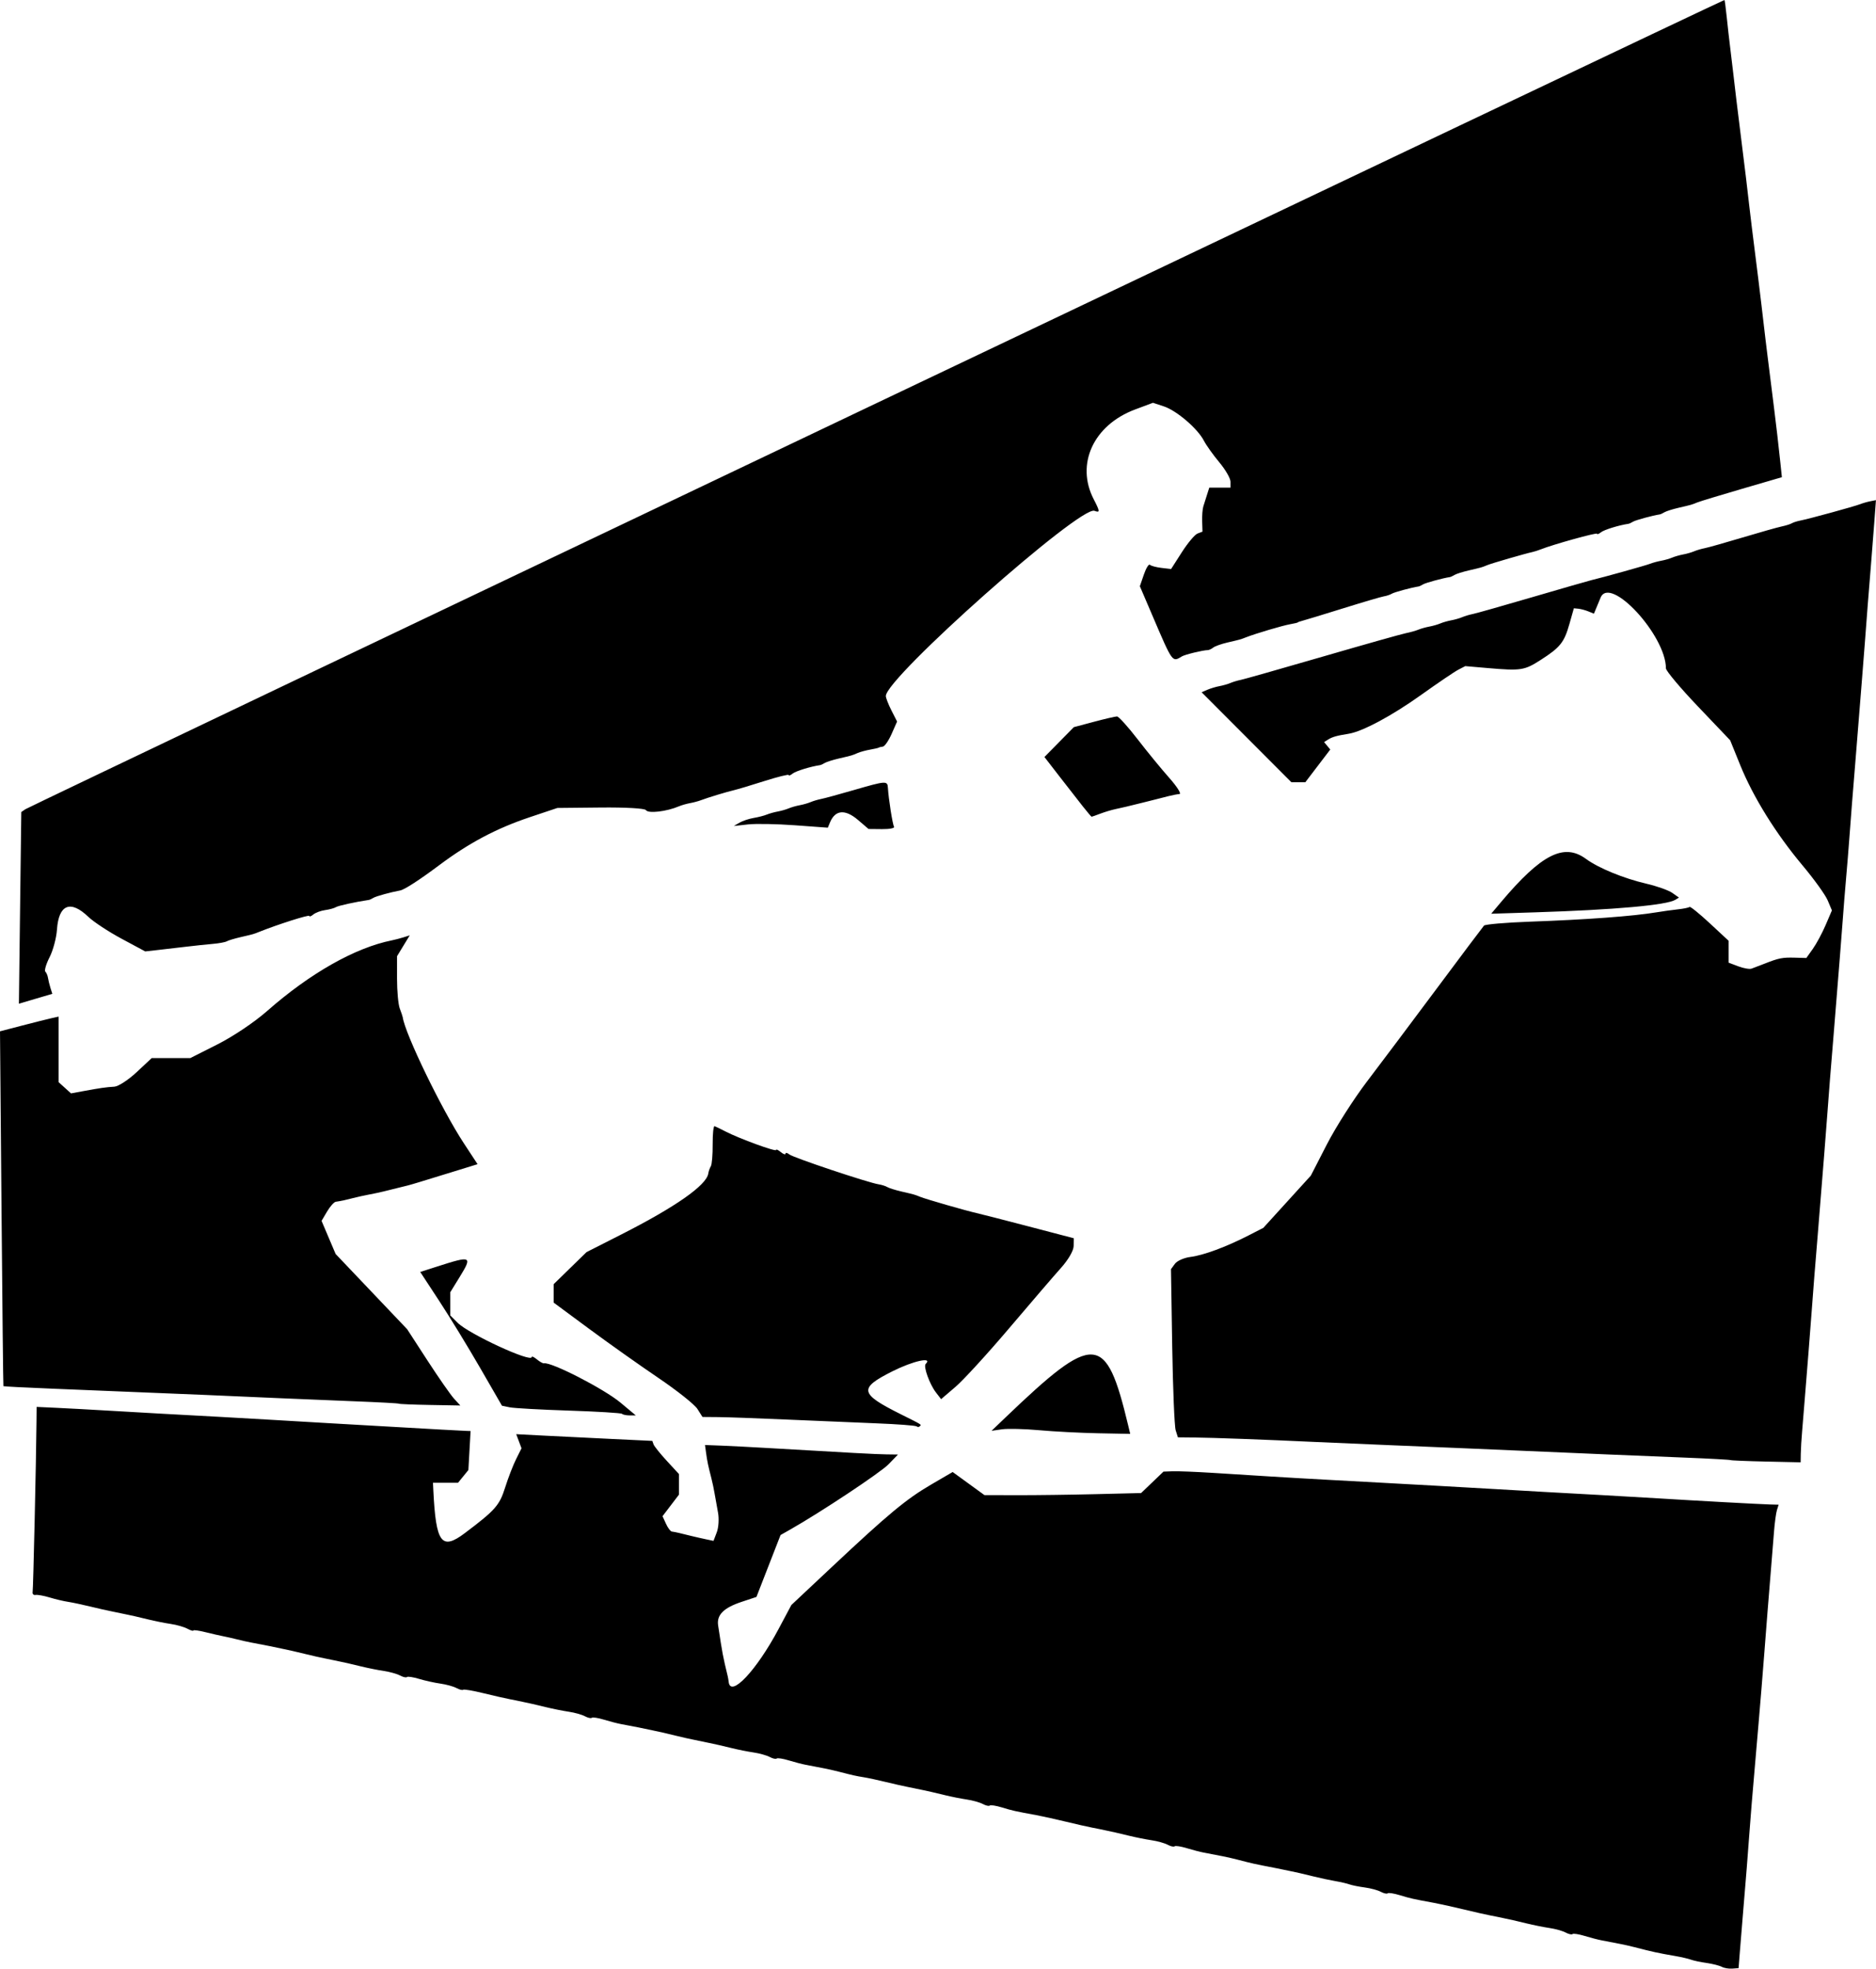 <?xml version="1.0" encoding="UTF-8" standalone="no"?>
<!-- Created with Inkscape (http://www.inkscape.org/) -->

<svg
   width="158.419mm"
   height="166.185mm"
   viewBox="0 0 158.419 166.185"
   version="1.1"
   id="svg1"
   xml:space="preserve"
   xmlns="http://www.w3.org/2000/svg"
   xmlns:svg="http://www.w3.org/2000/svg"><defs
     id="defs1" /><g
     id="layer1"
     transform="translate(-31.989,-42.741)"><path
       style="fill:#000000"
       d="m 177.385,208.771 c -0.192,-0.105 -0.765,-0.251 -1.275,-0.323 -0.509,-0.072 -1.105,-0.198 -1.323,-0.28 -0.218,-0.081 -0.814,-0.22 -1.323,-0.308 -1.486,-0.257 -1.869,-0.341 -3.44,-0.746 -0.615,-0.159 -1.493,-0.341 -2.778,-0.577 -0.291,-0.053 -0.938,-0.221 -1.438,-0.373 -0.5,-0.152 -0.962,-0.223 -1.027,-0.158 -0.065,0.065 -0.328,0.006 -0.584,-0.131 -0.256,-0.137 -0.866,-0.308 -1.354,-0.38 -0.489,-0.072 -1.365,-0.247 -1.947,-0.39 -0.582,-0.143 -1.089,-0.263 -1.126,-0.268 -0.037,-0.005 -0.335,-0.069 -0.661,-0.142 -0.327,-0.074 -0.892,-0.19 -1.256,-0.258 -0.364,-0.068 -1.376,-0.298 -2.249,-0.509 -0.873,-0.212 -2.004,-0.462 -2.514,-0.556 -1.805,-0.332 -1.994,-0.374 -2.893,-0.648 -0.5,-0.152 -0.962,-0.223 -1.027,-0.158 -0.065,0.065 -0.328,0.006 -0.584,-0.131 -0.256,-0.137 -0.866,-0.301 -1.354,-0.365 -0.489,-0.064 -1.067,-0.18 -1.286,-0.258 -0.218,-0.079 -0.754,-0.203 -1.191,-0.277 -0.437,-0.074 -1.27,-0.252 -1.852,-0.396 -0.582,-0.144 -1.118,-0.273 -1.191,-0.287 -0.073,-0.013 -0.37,-0.078 -0.661,-0.142 -0.291,-0.065 -0.886,-0.187 -1.323,-0.272 -1.954,-0.38 -1.861,-0.359 -3.307,-0.733 -0.615,-0.159 -1.493,-0.341 -2.778,-0.577 -0.291,-0.053 -0.938,-0.221 -1.438,-0.373 -0.5,-0.152 -0.962,-0.223 -1.027,-0.158 -0.065,0.065 -0.328,0.006 -0.584,-0.131 -0.256,-0.137 -0.866,-0.308 -1.354,-0.38 -0.489,-0.072 -1.365,-0.247 -1.947,-0.39 -0.582,-0.143 -1.089,-0.263 -1.126,-0.268 -0.037,-0.005 -0.335,-0.069 -0.661,-0.142 -0.327,-0.074 -0.892,-0.19 -1.256,-0.258 -0.364,-0.068 -1.376,-0.298 -2.249,-0.509 -0.873,-0.212 -2.004,-0.462 -2.514,-0.556 -1.805,-0.332 -1.994,-0.374 -2.893,-0.648 -0.5,-0.152 -0.962,-0.223 -1.027,-0.158 -0.065,0.065 -0.328,0.006 -0.584,-0.131 -0.256,-0.137 -0.866,-0.308 -1.354,-0.38 -0.489,-0.072 -1.305,-0.234 -1.815,-0.36 -0.509,-0.126 -1.045,-0.254 -1.191,-0.284 -0.146,-0.03 -0.503,-0.107 -0.794,-0.172 -0.291,-0.065 -0.827,-0.175 -1.191,-0.245 -0.364,-0.07 -1.197,-0.258 -1.852,-0.418 -0.655,-0.16 -1.488,-0.34 -1.852,-0.398 -0.668,-0.108 -0.916,-0.163 -2.117,-0.473 -0.615,-0.159 -1.493,-0.341 -2.778,-0.577 -0.291,-0.053 -0.938,-0.221 -1.438,-0.373 -0.5,-0.152 -0.962,-0.223 -1.027,-0.158 -0.065,0.065 -0.328,0.006 -0.584,-0.131 -0.256,-0.137 -0.866,-0.308 -1.354,-0.38 -0.489,-0.072 -1.305,-0.234 -1.815,-0.36 -0.509,-0.126 -1.016,-0.247 -1.126,-0.268 -0.11,-0.021 -0.467,-0.099 -0.794,-0.172 -0.327,-0.074 -0.892,-0.191 -1.256,-0.261 -0.364,-0.07 -1.078,-0.23 -1.587,-0.357 -0.509,-0.127 -1.016,-0.247 -1.126,-0.268 -0.11,-0.021 -0.467,-0.099 -0.794,-0.172 -0.594,-0.134 -1.713,-0.357 -2.711,-0.54 -0.291,-0.053 -0.938,-0.221 -1.438,-0.373 -0.5,-0.152 -0.962,-0.223 -1.027,-0.158 -0.065,0.065 -0.328,0.006 -0.584,-0.131 -0.256,-0.137 -0.866,-0.308 -1.354,-0.38 -0.489,-0.072 -1.365,-0.247 -1.947,-0.39 -0.582,-0.143 -1.089,-0.263 -1.126,-0.268 -0.037,-0.005 -0.335,-0.069 -0.661,-0.142 -0.327,-0.074 -0.892,-0.19 -1.256,-0.259 -0.364,-0.068 -1.375,-0.299 -2.247,-0.512 -0.872,-0.213 -1.632,-0.341 -1.688,-0.285 -0.057,0.057 -0.313,-0.009 -0.569,-0.146 -0.256,-0.137 -0.866,-0.305 -1.354,-0.373 -0.489,-0.068 -1.297,-0.247 -1.797,-0.398 -0.5,-0.151 -0.962,-0.222 -1.027,-0.156 -0.065,0.065 -0.328,0.006 -0.584,-0.131 -0.256,-0.137 -0.866,-0.308 -1.354,-0.38 -0.489,-0.072 -1.365,-0.247 -1.947,-0.39 -0.582,-0.143 -1.089,-0.263 -1.126,-0.268 -0.037,-0.005 -0.335,-0.069 -0.661,-0.142 -0.327,-0.074 -0.892,-0.191 -1.256,-0.261 -0.364,-0.07 -1.078,-0.23 -1.587,-0.357 -0.509,-0.127 -1.016,-0.247 -1.126,-0.268 -0.11,-0.021 -0.467,-0.099 -0.794,-0.172 -0.57,-0.129 -1.586,-0.332 -2.711,-0.542 -0.291,-0.054 -0.827,-0.174 -1.191,-0.266 -0.364,-0.092 -0.9,-0.213 -1.191,-0.27 -0.291,-0.056 -0.976,-0.213 -1.521,-0.348 -0.546,-0.135 -0.992,-0.195 -0.992,-0.132 0,0.063 -0.225,-0.007 -0.5,-0.154 -0.275,-0.147 -0.9,-0.327 -1.389,-0.398 -0.489,-0.072 -1.365,-0.247 -1.947,-0.39 -0.582,-0.143 -1.089,-0.263 -1.126,-0.268 -0.037,-0.005 -0.335,-0.069 -0.661,-0.142 -0.327,-0.074 -0.892,-0.191 -1.256,-0.261 -0.364,-0.07 -1.197,-0.258 -1.852,-0.418 -0.655,-0.16 -1.488,-0.336 -1.852,-0.391 -0.364,-0.055 -1.062,-0.22 -1.551,-0.368 -0.489,-0.148 -1.025,-0.244 -1.191,-0.213 -0.166,0.031 -0.275,-0.083 -0.242,-0.252 0.052,-0.271 0.299,-11.153 0.327,-14.403 l 0.011,-1.218 1.654,0.077 c 0.91,0.042 2.844,0.147 4.299,0.233 2.897,0.171 5.79,0.333 9.657,0.539 1.382,0.074 3.466,0.192 4.63,0.264 1.164,0.071 3.129,0.187 4.366,0.257 1.237,0.07 3.44,0.196 4.895,0.28 4.022,0.232 6.308,0.359 6.747,0.374 l 0.397,0.014 -0.093,1.646 -0.093,1.646 -0.437,0.537 -0.437,0.537 h -1.058 -1.058 l 0.032,0.661 c 0.216,4.433 0.688,5.073 2.652,3.594 2.581,-1.942 2.932,-2.34 3.411,-3.859 0.252,-0.8 0.666,-1.872 0.92,-2.381 l 0.461,-0.926 -0.223,-0.595 -0.223,-0.595 2.439,0.126 c 1.341,0.07 3.927,0.197 5.746,0.283 l 3.307,0.157 0.104,0.292 c 0.057,0.161 0.563,0.79 1.124,1.399 l 1.021,1.107 v 0.871 0.871 l -0.693,0.909 -0.693,0.909 0.291,0.638 c 0.16,0.351 0.382,0.647 0.495,0.658 0.112,0.011 0.383,0.064 0.601,0.117 0.218,0.053 0.695,0.169 1.058,0.258 0.364,0.089 0.931,0.217 1.261,0.286 l 0.6,0.125 0.278,-0.731 c 0.153,-0.402 0.198,-1.149 0.101,-1.66 -0.097,-0.511 -0.225,-1.226 -0.285,-1.59 -0.059,-0.364 -0.185,-0.959 -0.279,-1.323 -0.269,-1.041 -0.346,-1.408 -0.443,-2.121 l -0.091,-0.666 1.347,0.051 c 0.741,0.028 2.478,0.117 3.861,0.198 7.067,0.414 9.213,0.529 10.108,0.541 l 0.98,0.013 -0.796,0.822 c -0.679,0.701 -5.731,4.052 -8.317,5.518 l -0.803,0.455 -1.018,2.613 -1.018,2.613 -1.256,0.417 c -1.514,0.503 -2.113,1.103 -1.98,1.986 0.364,2.406 0.396,2.576 0.812,4.297 0.026,0.109 0.063,0.326 0.081,0.481 0.158,1.35 2.344,-0.969 4.205,-4.461 l 1.087,-2.039 3.39,-3.182 c 4.79,-4.495 6.309,-5.757 8.398,-6.976 l 1.833,-1.069 1.342,0.975 1.342,0.975 2.778,0.007 c 1.528,0.004 4.505,-0.035 6.615,-0.087 l 3.836,-0.094 0.944,-0.904 0.944,-0.904 0.776,-0.029 c 0.427,-0.016 1.966,0.045 3.421,0.136 1.455,0.091 3.658,0.229 4.895,0.307 1.237,0.078 3.38,0.202 4.763,0.275 1.382,0.073 3.466,0.187 4.63,0.252 1.164,0.065 3.248,0.18 4.63,0.255 1.382,0.075 3.585,0.201 4.895,0.278 2.714,0.161 5.5,0.318 9.128,0.514 1.382,0.075 3.466,0.195 4.63,0.268 3.114,0.194 8.622,0.495 9.456,0.517 l 0.724,0.019 -0.141,0.445 c -0.078,0.245 -0.191,1.078 -0.251,1.852 -0.061,0.774 -0.179,2.241 -0.263,3.259 -0.205,2.483 -0.377,4.644 -0.547,6.879 -0.078,1.019 -0.192,2.447 -0.253,3.175 -0.061,0.728 -0.171,2.037 -0.244,2.91 -0.073,0.873 -0.191,2.242 -0.262,3.043 -0.239,2.708 -0.44,5.153 -0.553,6.747 -0.109,1.532 -0.199,2.648 -0.53,6.615 -0.085,1.019 -0.196,2.379 -0.247,3.024 l -0.092,1.172 -0.536,0.04 c -0.295,0.022 -0.693,-0.047 -0.885,-0.152 z m 0.74,-42.774 c -0.036,-0.034 -1.724,-0.127 -3.752,-0.208 -2.028,-0.081 -4.937,-0.199 -6.465,-0.264 -7.045,-0.299 -9.338,-0.397 -12.171,-0.523 -1.673,-0.074 -4.531,-0.194 -6.35,-0.265 -1.819,-0.072 -4.677,-0.195 -6.35,-0.273 -4.271,-0.2 -8.623,-0.36 -10.222,-0.376 l -1.358,-0.014 -0.188,-0.595 c -0.104,-0.327 -0.235,-3.521 -0.293,-7.097 l -0.104,-6.502 0.333,-0.456 c 0.183,-0.251 0.775,-0.511 1.315,-0.578 1.093,-0.136 3.004,-0.843 4.9,-1.814 l 1.251,-0.641 2.006,-2.205 2.006,-2.205 1.36,-2.646 c 0.748,-1.455 2.268,-3.836 3.377,-5.292 1.109,-1.455 3.746,-4.968 5.86,-7.805 2.114,-2.838 3.925,-5.25 4.024,-5.36 0.1,-0.11 1.841,-0.26 3.87,-0.333 4.817,-0.173 8.724,-0.461 10.7,-0.79 0.509,-0.085 1.322,-0.198 1.806,-0.251 0.484,-0.053 0.927,-0.145 0.986,-0.203 0.058,-0.058 0.823,0.56 1.7,1.374 l 1.594,1.48 v 0.925 0.925 l 0.813,0.307 c 0.447,0.169 0.953,0.258 1.124,0.198 0.171,-0.06 0.669,-0.25 1.105,-0.422 1.2,-0.473 1.504,-0.533 2.555,-0.504 l 0.968,0.027 0.55,-0.773 c 0.303,-0.425 0.789,-1.329 1.08,-2.009 l 0.53,-1.236 -0.356,-0.845 c -0.196,-0.465 -1.155,-1.797 -2.132,-2.961 -2.244,-2.675 -4.158,-5.755 -5.252,-8.453 l -0.853,-2.103 -2.712,-2.845 c -1.492,-1.565 -2.712,-3.017 -2.712,-3.228 0,-2.782 -4.721,-7.884 -5.518,-5.964 l -0.562,1.352 -0.466,-0.191 c -0.256,-0.105 -0.637,-0.207 -0.847,-0.228 l -0.381,-0.037 -0.375,1.323 c -0.442,1.561 -0.775,1.978 -2.429,3.039 -1.371,0.88 -1.662,0.925 -4.443,0.686 l -1.924,-0.166 -0.59,0.306 c -0.324,0.168 -1.733,1.122 -3.13,2.12 -2.478,1.77 -4.961,3.099 -6.136,3.286 -0.994,0.158 -1.365,0.262 -1.721,0.485 l -0.344,0.215 0.261,0.314 0.261,0.314 -1.054,1.382 -1.054,1.382 h -0.587 -0.587 l -3.792,-3.799 -3.792,-3.799 0.488,-0.21 c 0.268,-0.115 0.726,-0.253 1.017,-0.306 0.291,-0.053 0.708,-0.172 0.926,-0.265 0.218,-0.093 0.612,-0.211 0.874,-0.262 0.263,-0.051 3.358,-0.93 6.879,-1.952 3.521,-1.023 6.699,-1.919 7.063,-1.991 0.364,-0.073 0.84,-0.206 1.058,-0.297 0.218,-0.09 0.635,-0.207 0.926,-0.26 0.291,-0.053 0.708,-0.172 0.926,-0.265 0.218,-0.093 0.635,-0.212 0.926,-0.265 0.291,-0.053 0.708,-0.172 0.926,-0.265 0.218,-0.093 0.616,-0.212 0.885,-0.264 0.268,-0.052 2.531,-0.692 5.027,-1.423 2.496,-0.731 4.74,-1.376 4.987,-1.435 1.037,-0.247 4.611,-1.244 4.976,-1.389 0.218,-0.086 0.635,-0.2 0.926,-0.252 0.291,-0.053 0.708,-0.172 0.926,-0.265 0.218,-0.093 0.635,-0.212 0.926,-0.265 0.291,-0.053 0.708,-0.172 0.926,-0.265 0.218,-0.093 0.627,-0.213 0.908,-0.267 0.281,-0.054 1.71,-0.457 3.175,-0.896 1.465,-0.439 2.953,-0.859 3.307,-0.934 0.354,-0.075 0.74,-0.196 0.859,-0.269 0.119,-0.073 0.448,-0.178 0.731,-0.233 0.718,-0.138 4.562,-1.191 5.044,-1.381 0.218,-0.086 0.607,-0.198 0.865,-0.248 l 0.468,-0.092 -0.143,1.917 c -0.079,1.055 -0.197,2.572 -0.264,3.373 -0.166,1.998 -0.414,5.156 -0.529,6.747 -0.053,0.728 -0.17,2.216 -0.26,3.307 -0.09,1.091 -0.214,2.639 -0.276,3.44 -0.061,0.8 -0.176,2.229 -0.255,3.175 -0.195,2.341 -0.417,5.152 -0.532,6.747 -0.052,0.728 -0.169,2.156 -0.259,3.175 -0.09,1.019 -0.215,2.566 -0.277,3.44 -0.062,0.873 -0.177,2.361 -0.256,3.307 -0.079,0.946 -0.203,2.494 -0.277,3.44 -0.074,0.946 -0.184,2.315 -0.245,3.043 -0.215,2.555 -0.433,5.307 -0.545,6.879 -0.062,0.873 -0.177,2.361 -0.256,3.307 -0.079,0.946 -0.203,2.494 -0.277,3.44 -0.074,0.946 -0.184,2.315 -0.245,3.043 -0.215,2.555 -0.433,5.307 -0.545,6.879 -0.062,0.873 -0.177,2.361 -0.256,3.307 -0.079,0.946 -0.208,2.553 -0.287,3.572 -0.079,1.019 -0.191,2.388 -0.248,3.043 -0.058,0.655 -0.11,1.517 -0.116,1.916 l -0.012,0.725 -2.929,-0.064 c -1.611,-0.035 -2.958,-0.091 -2.994,-0.125 z m -58.371,-2.524 c -1.237,-0.112 -2.65,-0.147 -3.141,-0.078 l -0.892,0.127 1.163,-1.113 c 7.563,-7.237 8.494,-7.178 10.375,0.66 l 0.171,0.714 -2.714,-0.053 c -1.493,-0.029 -3.726,-0.145 -4.963,-0.257 z m -10.361,-0.323 c -0.072,-0.072 -1.609,-0.188 -3.418,-0.259 -1.808,-0.071 -5.252,-0.216 -7.653,-0.322 -2.401,-0.106 -4.961,-0.198 -5.689,-0.204 l -1.323,-0.011 -0.43,-0.679 c -0.236,-0.374 -1.725,-1.555 -3.307,-2.626 -1.583,-1.071 -4.217,-2.937 -5.854,-4.148 l -2.977,-2.201 v -0.777 -0.777 l 1.389,-1.354 1.389,-1.354 2.91,-1.476 c 4.596,-2.331 7.22,-4.167 7.37,-5.157 0.029,-0.195 0.128,-0.473 0.218,-0.619 0.09,-0.146 0.159,-0.979 0.153,-1.852 -0.006,-0.873 0.066,-1.56 0.162,-1.527 0.095,0.033 0.515,0.237 0.932,0.453 1.148,0.594 4.263,1.732 4.263,1.558 0,-0.084 0.179,-0.005 0.397,0.177 0.218,0.181 0.397,0.241 0.397,0.132 0,-0.108 0.149,-0.077 0.331,0.07 0.334,0.269 6.648,2.381 7.529,2.518 0.261,0.041 0.594,0.146 0.739,0.234 0.146,0.088 0.681,0.256 1.191,0.374 1.131,0.262 1.099,0.253 1.587,0.451 0.485,0.197 3.85,1.166 4.763,1.371 0.364,0.082 2.358,0.593 4.432,1.136 l 3.77,0.987 -0.011,0.663 c -0.007,0.39 -0.451,1.154 -1.078,1.853 -0.587,0.655 -2.556,2.946 -4.376,5.091 -1.82,2.145 -3.856,4.368 -4.524,4.939 l -1.214,1.038 -0.441,-0.573 c -0.53,-0.689 -1.071,-2.189 -0.863,-2.396 0.634,-0.634 -1.059,-0.261 -2.809,0.618 -2.861,1.438 -2.777,1.882 0.682,3.611 1.903,0.951 1.784,0.876 1.626,1.033 -0.073,0.073 -0.191,0.074 -0.262,0.002 z m -24.871,-1.059 c -0.072,-0.072 -2.086,-0.195 -4.476,-0.273 -2.39,-0.078 -4.643,-0.203 -5.007,-0.277 l -0.661,-0.135 -1.852,-3.207 c -1.019,-1.764 -2.571,-4.305 -3.451,-5.646 l -1.599,-2.439 1.466,-0.471 c 2.858,-0.918 2.952,-0.873 1.863,0.897 l -0.794,1.29 v 0.975 0.975 l 0.626,0.626 c 0.943,0.943 6.253,3.395 6.253,2.887 0,-0.089 0.197,9.9e-4 0.438,0.201 0.241,0.2 0.509,0.349 0.595,0.331 0.623,-0.128 5.078,2.161 6.47,3.324 l 1.286,1.074 h -0.514 c -0.283,0 -0.573,-0.059 -0.645,-0.131 z m -18.845,-0.857 c -0.035,-0.034 -1.723,-0.125 -3.751,-0.203 -2.028,-0.078 -4.877,-0.196 -6.333,-0.262 -1.455,-0.066 -4.253,-0.189 -6.218,-0.272 -3.57,-0.151 -5.262,-0.221 -12.963,-0.531 -2.254,-0.091 -4.115,-0.186 -4.134,-0.212 -0.019,-0.025 -0.092,-6.775 -0.162,-15 l -0.127,-14.954 1.88,-0.489 c 1.034,-0.269 2.148,-0.549 2.476,-0.621 l 0.595,-0.132 v 2.768 2.768 l 0.523,0.473 0.523,0.473 0.998,-0.185 c 1.436,-0.266 1.978,-0.344 2.663,-0.382 0.334,-0.019 1.179,-0.57 1.88,-1.224 l 1.273,-1.191 h 1.631 1.631 l 2.31,-1.166 c 1.314,-0.664 3.108,-1.868 4.162,-2.796 3.63,-3.195 7.426,-5.346 10.538,-5.973 0.266,-0.054 0.717,-0.171 1.001,-0.261 l 0.517,-0.164 -0.537,0.88 -0.537,0.88 -9.89e-4,1.901 c -5.44e-4,1.046 0.104,2.177 0.232,2.514 0.128,0.337 0.241,0.672 0.252,0.745 0.199,1.412 3.301,7.806 5.157,10.631 l 1.161,1.767 -2.145,0.662 c -2.73,0.843 -3.405,1.047 -3.732,1.13 -0.398,0.101 -1.381,0.344 -2.051,0.508 -0.327,0.08 -0.893,0.201 -1.257,0.267 -0.364,0.067 -0.959,0.199 -1.323,0.293 -0.679,0.176 -0.986,0.242 -1.464,0.312 -0.151,0.022 -0.483,0.394 -0.738,0.827 l -0.464,0.786 0.593,1.397 0.593,1.397 3.02,3.175 3.02,3.175 1.718,2.646 c 0.945,1.455 1.955,2.904 2.245,3.22 l 0.527,0.575 -2.559,-0.045 c -1.408,-0.025 -2.588,-0.073 -2.624,-0.107 z m -31.992,-41.856 0.102,-8.089 0.346,-0.238 c 0.367,-0.253 143.4,-68.351 143.478,-68.31 0.025,0.013 0.113,0.678 0.196,1.478 0.083,0.8 0.203,1.871 0.268,2.38 0.065,0.509 0.193,1.581 0.285,2.381 0.092,0.8 0.211,1.812 0.264,2.249 0.212,1.745 0.426,3.48 0.523,4.233 0.16,1.241 0.411,3.337 0.54,4.498 0.064,0.582 0.171,1.475 0.237,1.984 0.066,0.509 0.193,1.521 0.282,2.249 0.089,0.728 0.208,1.68 0.265,2.117 0.056,0.437 0.172,1.389 0.257,2.117 0.311,2.662 0.437,3.721 0.537,4.498 0.056,0.437 0.175,1.389 0.265,2.117 0.089,0.728 0.208,1.68 0.265,2.117 0.151,1.172 0.394,3.273 0.538,4.652 l 0.127,1.212 -3.372,0.984 c -1.855,0.541 -3.551,1.057 -3.769,1.146 -0.487,0.199 -0.454,0.19 -1.587,0.453 -0.509,0.118 -1.045,0.288 -1.191,0.378 -0.146,0.09 -0.324,0.172 -0.397,0.182 -0.575,0.083 -2.035,0.48 -2.249,0.611 -0.146,0.09 -0.324,0.172 -0.397,0.182 -0.794,0.114 -2.052,0.502 -2.315,0.714 -0.182,0.147 -0.331,0.202 -0.331,0.123 0,-0.126 -3.716,0.906 -4.763,1.323 -0.218,0.087 -0.531,0.187 -0.695,0.222 -0.619,0.133 -3.422,0.945 -3.803,1.102 -0.486,0.2 -0.453,0.191 -1.587,0.454 -0.509,0.118 -1.045,0.288 -1.191,0.378 -0.146,0.09 -0.324,0.172 -0.397,0.182 -0.575,0.083 -2.035,0.48 -2.249,0.611 -0.146,0.09 -0.324,0.172 -0.397,0.182 -0.563,0.081 -2.035,0.479 -2.249,0.608 -0.146,0.088 -0.443,0.188 -0.661,0.222 -0.218,0.035 -1.766,0.489 -3.44,1.011 -1.673,0.521 -3.221,0.994 -3.44,1.049 -0.218,0.056 -0.397,0.119 -0.397,0.141 0,0.022 -0.298,0.093 -0.661,0.157 -0.641,0.114 -2.896,0.782 -3.704,1.098 -0.495,0.193 -0.47,0.186 -1.587,0.445 -0.509,0.118 -1.045,0.309 -1.191,0.426 -0.146,0.116 -0.356,0.213 -0.467,0.214 -0.404,0.005 -1.92,0.373 -2.178,0.529 -0.827,0.5 -0.765,0.586 -2.529,-3.536 l -1.022,-2.388 0.34,-0.988 c 0.187,-0.543 0.415,-0.912 0.508,-0.82 0.092,0.092 0.533,0.211 0.979,0.263 l 0.811,0.094 0.907,-1.417 c 0.499,-0.78 1.095,-1.49 1.325,-1.578 l 0.419,-0.161 -0.027,-0.865 c -0.015,-0.476 0.029,-1.043 0.097,-1.262 0.068,-0.218 0.209,-0.665 0.314,-0.992 l 0.19,-0.595 h 0.895 0.895 v -0.504 c 0,-0.277 -0.424,-1.012 -0.942,-1.632 -0.518,-0.62 -1.106,-1.444 -1.306,-1.831 -0.526,-1.017 -2.297,-2.535 -3.372,-2.89 l -0.926,-0.306 -1.511,0.565 c -3.51,1.313 -5.03,4.61 -3.494,7.576 0.535,1.033 0.543,1.161 0.066,0.978 -1.204,-0.462 -17.619,14.104 -17.619,15.635 0,0.158 0.214,0.707 0.475,1.22 l 0.475,0.932 -0.46,1.042 c -0.253,0.573 -0.586,1.057 -0.74,1.075 -0.154,0.018 -0.31,0.057 -0.346,0.086 -0.036,0.029 -0.364,0.105 -0.728,0.168 -0.364,0.064 -0.84,0.193 -1.058,0.288 -0.479,0.208 -0.438,0.196 -1.587,0.463 -0.509,0.118 -1.045,0.288 -1.191,0.378 -0.146,0.09 -0.324,0.172 -0.397,0.182 -0.794,0.114 -2.052,0.502 -2.315,0.714 -0.182,0.147 -0.331,0.202 -0.331,0.122 0,-0.079 -0.923,0.149 -2.051,0.507 -1.128,0.358 -2.276,0.703 -2.552,0.766 -0.593,0.135 -2.242,0.635 -2.806,0.851 -0.218,0.084 -0.635,0.195 -0.926,0.248 -0.291,0.053 -0.708,0.172 -0.926,0.265 -1.054,0.449 -2.608,0.629 -2.797,0.323 -0.091,-0.148 -1.704,-0.24 -3.817,-0.219 l -3.658,0.037 -2.338,0.783 c -2.805,0.939 -5.133,2.172 -7.63,4.041 -1.668,1.248 -2.944,2.075 -3.307,2.141 -0.796,0.146 -2.039,0.487 -2.249,0.617 -0.146,0.09 -0.324,0.172 -0.397,0.183 -1.156,0.172 -2.571,0.482 -2.778,0.608 -0.146,0.089 -0.559,0.202 -0.919,0.251 -0.36,0.049 -0.807,0.216 -0.992,0.37 -0.186,0.154 -0.337,0.208 -0.337,0.121 0,-0.13 -2.651,0.712 -4.233,1.345 -0.49,0.196 -0.461,0.188 -1.587,0.449 -0.509,0.118 -1.029,0.275 -1.154,0.35 -0.125,0.074 -0.661,0.173 -1.191,0.218 -0.53,0.046 -1.558,0.155 -2.286,0.242 -0.728,0.087 -1.792,0.211 -2.365,0.275 l -1.042,0.117 -2,-1.074 c -1.1,-0.591 -2.363,-1.422 -2.807,-1.848 -1.508,-1.447 -2.501,-1.042 -2.646,1.078 -0.048,0.704 -0.327,1.751 -0.621,2.327 -0.294,0.576 -0.456,1.125 -0.362,1.22 0.095,0.095 0.196,0.333 0.225,0.529 0.029,0.196 0.123,0.58 0.209,0.852 l 0.157,0.496 -1.411,0.416 -1.411,0.416 z m 125.059,-0.49 c 3.402,-4.033 5.313,-5.006 7.165,-3.648 1.072,0.786 3.173,1.647 5.135,2.105 0.875,0.204 1.846,0.55 2.158,0.768 l 0.567,0.397 -0.299,0.185 c -0.733,0.453 -5.137,0.848 -11.815,1.06 l -3.741,0.119 z m -59.627,-6.481 c -1.528,-0.113 -3.314,-0.145 -3.969,-0.072 l -1.191,0.133 0.475,-0.278 c 0.261,-0.153 0.797,-0.332 1.191,-0.399 0.394,-0.066 0.895,-0.194 1.113,-0.285 0.218,-0.09 0.635,-0.207 0.926,-0.26 0.291,-0.053 0.708,-0.172 0.926,-0.265 0.218,-0.093 0.635,-0.212 0.926,-0.265 0.291,-0.053 0.708,-0.172 0.926,-0.265 0.218,-0.093 0.621,-0.212 0.894,-0.265 0.274,-0.053 1.519,-0.392 2.767,-0.754 2.701,-0.783 2.832,-0.792 2.867,-0.195 0.054,0.935 0.395,3.098 0.519,3.299 0.07,0.114 -0.385,0.202 -1.012,0.196 l -1.14,-0.011 -0.884,-0.756 c -1.097,-0.938 -1.933,-0.865 -2.376,0.209 l -0.18,0.436 z m 24.322,-1.581 c -0.375,-0.473 -1.26,-1.608 -1.967,-2.521 l -1.285,-1.661 1.241,-1.26 1.241,-1.26 1.695,-0.452 c 0.932,-0.248 1.81,-0.452 1.95,-0.452 0.14,0 0.921,0.863 1.735,1.918 0.814,1.055 2.017,2.523 2.674,3.263 0.657,0.74 1.048,1.355 0.868,1.368 -0.18,0.013 -0.595,0.092 -0.922,0.176 -0.327,0.085 -0.833,0.213 -1.124,0.286 -0.291,0.073 -0.767,0.192 -1.058,0.265 -1.203,0.301 -1.75,0.43 -2.308,0.547 -0.324,0.068 -0.897,0.24 -1.274,0.383 -0.377,0.143 -0.708,0.261 -0.735,0.261 -0.027,0 -0.355,-0.387 -0.73,-0.86 z"
       id="path1" /></g></svg>
